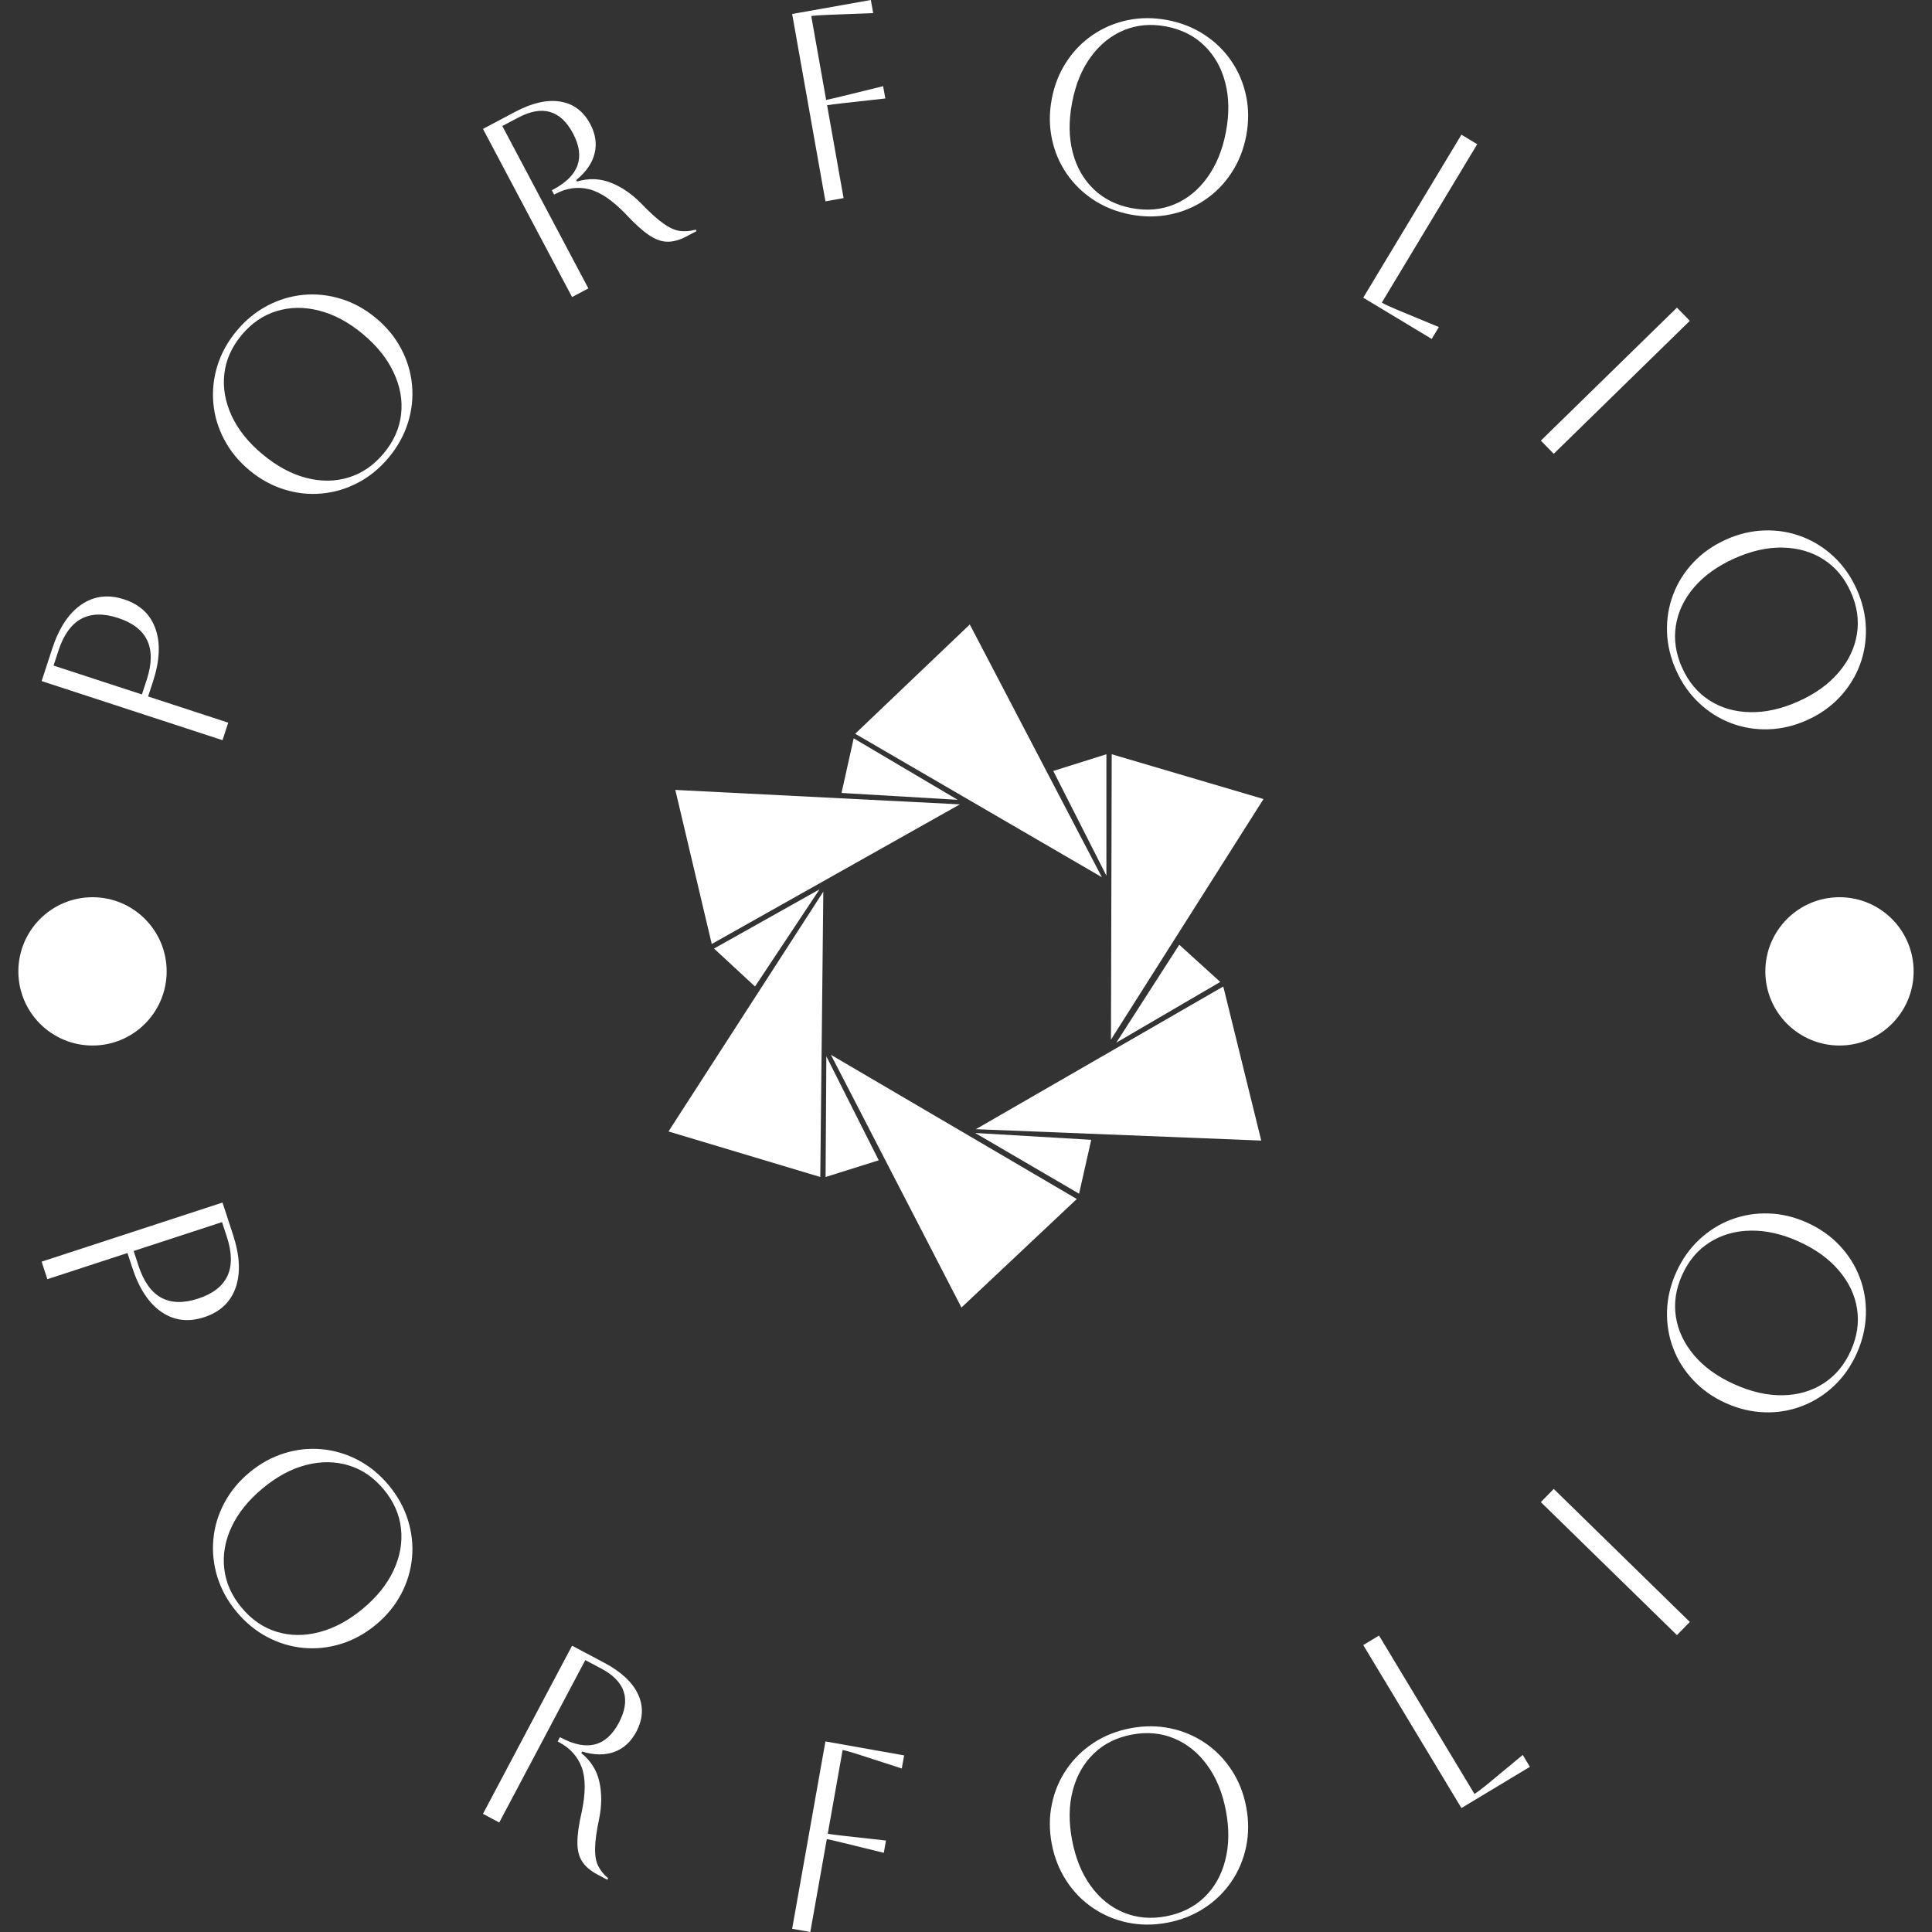 <svg xmlns="http://www.w3.org/2000/svg" version="1.1" xmlns:xlink="http://www.w3.org/1999/xlink" xmlns:svgjs="http://svgjs.dev/svgjs" width="2000" height="2000" viewBox="0 0 2000 2000"><rect x="0" y="0" width="2000" height="2000" fill="#333333" stroke="none"/><g transform="matrix(1,0,0,1,0,0)"><svg viewBox="0 0 280 280" data-background-color="#dfdad6" preserveAspectRatio="xMidYMid meet" height="2000" width="2000" xmlns="http://www.w3.org/2000/svg" xmlns:xlink="http://www.w3.org/1999/xlink"><g id="tight-bounds" transform="matrix(1,0,0,1,0,0)"><svg viewBox="0 0 280 280" height="280" width="280"><g><svg viewBox="0 0 280 280" height="280" width="280"><g><svg viewBox="0 0 280 280" height="280" width="280"><g id="textblocktransform"><svg viewBox="0 0 280 280" height="280" width="280" id="textblock"><g><svg viewBox="0 0 280 280" height="280" width="280"><g transform="matrix(1,0,0,1,96.882,90.503)"><svg viewBox="0 0 86.236 98.995" height="98.995" width="86.236"><g id="icon-0"><svg xmlns="http://www.w3.org/2000/svg" xmlns:xlink="http://www.w3.org/1999/xlink" version="1.1" x="0" y="0" viewBox="10.1 5.2 78.4 90" enable-background="new 0 0 100 100" xml:space="preserve" height="98.995" width="86.236" class="icon-jxe-0" data-fill-palette-color="accent" id="jxe-0"><polygon fill-rule="evenodd" clip-rule="evenodd" fill="#ffffff" points="88.5,28.2 68.4,59.9 68.5,22.3 " data-fill-palette-color="accent"></polygon><polygon fill-rule="evenodd" clip-rule="evenodd" fill="#ffffff" points="49.8,5.2 67.2,38.5 34.7,19.6 " data-fill-palette-color="accent"></polygon><polygon fill-rule="evenodd" clip-rule="evenodd" fill="#ffffff" points="67.8,38.3 67.8,22.3 60.8,24.5 " data-fill-palette-color="accent"></polygon><polygon fill-rule="evenodd" clip-rule="evenodd" fill="#ffffff" points="88.2,73.2 50.6,71.7 83.2,52.9 " data-fill-palette-color="accent"></polygon><polygon fill-rule="evenodd" clip-rule="evenodd" fill="#ffffff" points="69.1,60.3 82.8,52.3 77.4,47.4 " data-fill-palette-color="accent"></polygon><polygon fill-rule="evenodd" clip-rule="evenodd" fill="#ffffff" points="48.7,95.2 31.5,61.9 63.9,80.9 " data-fill-palette-color="accent"></polygon><polygon fill-rule="evenodd" clip-rule="evenodd" fill="#ffffff" points="50.5,72.2 64.2,80.2 65.8,73.1 " data-fill-palette-color="accent"></polygon><polygon fill-rule="evenodd" clip-rule="evenodd" fill="#ffffff" points="10.1,72 30.5,40.4 30.1,78 " data-fill-palette-color="accent"></polygon><polygon fill-rule="evenodd" clip-rule="evenodd" fill="#ffffff" points="30.9,62.1 30.8,78 37.8,75.8 " data-fill-palette-color="accent"></polygon><polygon fill-rule="evenodd" clip-rule="evenodd" fill="#ffffff" points="11,27 48.5,28.9 15.8,47.3 " data-fill-palette-color="accent"></polygon><polygon fill-rule="evenodd" clip-rule="evenodd" fill="#ffffff" points="30,40.1 16.1,47.9 21.5,52.9 " data-fill-palette-color="accent"></polygon><polygon fill-rule="evenodd" clip-rule="evenodd" fill="#ffffff" points="48.2,28.3 34.5,20.2 32.9,27.4 " data-fill-palette-color="accent"></polygon></svg></g></svg></g><g id="text-0"><path d="M33.078 104.735l-0.83 2.54-26.214-8.568 1.529-4.679c0.988-3.024 2.398-5.16 4.229-6.408 1.833-1.254 3.899-1.506 6.198-0.754v0c2.292 0.749 3.807 2.171 4.546 4.265 0.741 2.088 0.617 4.645-0.371 7.669v0l-0.7 2.139zM8.461 94.321v0l-0.7 2.139 12.807 4.186 0.699-2.139c1.494-4.571 0.108-7.554-4.157-8.948v0c-4.272-1.396-7.155 0.191-8.649 4.762z" fill="#ffffff" data-fill-palette-color="primary"></path><path d="M36.146 68.153v0c-1.555-1.293-2.772-2.774-3.648-4.444-0.886-1.669-1.411-3.42-1.576-5.256-0.169-1.83 0.026-3.646 0.583-5.447 0.561-1.807 1.488-3.488 2.781-5.043v0c1.293-1.555 2.777-2.774 4.451-3.656 1.674-0.882 3.426-1.407 5.255-1.576 1.83-0.169 3.648 0.028 5.455 0.589 1.802 0.557 3.48 1.482 5.036 2.775v0c1.555 1.293 2.774 2.777 3.656 4.45 0.882 1.674 1.407 3.426 1.575 5.256 0.169 1.83-0.028 3.648-0.589 5.455-0.561 1.807-1.488 3.488-2.781 5.043v0c-1.293 1.555-2.777 2.774-4.451 3.656-1.67 0.877-3.419 1.399-5.249 1.568-1.834 0.174-3.652-0.023-5.455-0.589-1.807-0.561-3.488-1.488-5.043-2.781zM38.06 65.85v0c2.06 1.713 4.165 2.848 6.314 3.407 2.149 0.558 4.199 0.538 6.151-0.06 1.952-0.598 3.649-1.765 5.093-3.502v0c1.443-1.736 2.28-3.618 2.511-5.646 0.232-2.028-0.128-4.052-1.08-6.072-0.942-2.02-2.436-3.88-4.48-5.58v0c-2.04-1.696-4.136-2.82-6.29-3.373-2.149-0.558-4.202-0.54-6.159 0.054-1.962 0.59-3.665 1.753-5.108 3.488v0c-1.443 1.736-2.276 3.613-2.499 5.631-0.228 2.014 0.124 4.031 1.057 6.053 0.933 2.021 2.429 3.888 4.49 5.6z" fill="#ffffff" data-fill-palette-color="primary"></path><path d="M82.909 43.05l-12.913-24.369 4.661-2.47c2.462-1.305 4.644-1.801 6.545-1.489 1.91 0.314 3.357 1.401 4.342 3.259v0c0.762 1.438 0.972 2.858 0.631 4.259-0.345 1.395-1.233 2.681-2.664 3.856v0l0.113 0.213c1.693-0.51 3.326-0.455 4.898 0.168 1.579 0.619 3.056 1.633 4.431 3.041v0c1.25 1.301 2.316 2.26 3.196 2.877 0.878 0.626 1.674 0.985 2.39 1.076 0.724 0.094 1.487 0.031 2.287-0.189v0l0.113 0.214-1.429 0.757c-1.018 0.539-1.957 0.798-2.818 0.777-0.857-0.016-1.752-0.345-2.684-0.989-0.935-0.634-2.02-1.617-3.256-2.947v0c-1.942-2.034-3.734-3.256-5.376-3.667-1.64-0.405-3.261-0.182-4.865 0.668v0l-0.204 0.108-0.334-0.63 0.204-0.108c3.734-1.979 4.692-4.685 2.873-8.117v0c-1.797-3.391-4.447-4.159-7.951-2.302v0l-2.299 1.218 12.47 23.534z" fill="#ffffff" data-fill-palette-color="primary"></path><path d="M122.258 28.712l-2.631 0.467-4.822-27.154 11.406-2.025 0.337 1.899-6.598 0.254c-1.195 0.049-1.988 0.108-2.376 0.177v0l2.157 12.147c0.415-0.074 1.213-0.256 2.392-0.547v0l5.867-1.44 0.316 1.781-6.003 0.668c-1.208 0.133-2.019 0.236-2.435 0.31v0z" fill="#ffffff" data-fill-palette-color="primary"></path><path d="M152.43 14.33v0c0.376-1.988 1.081-3.77 2.116-5.346 1.029-1.584 2.306-2.894 3.831-3.928 1.518-1.035 3.2-1.746 5.045-2.134 1.852-0.386 3.772-0.391 5.76-0.014v0c1.988 0.376 3.773 1.082 5.356 2.117 1.583 1.036 2.892 2.313 3.928 3.831 1.035 1.518 1.746 3.203 2.131 5.056 0.387 1.846 0.393 3.762 0.017 5.749v0c-0.376 1.988-1.082 3.773-2.117 5.356-1.036 1.583-2.313 2.892-3.831 3.928-1.518 1.035-3.203 1.746-5.056 2.132-1.852 0.386-3.772 0.391-5.759 0.015v0c-1.988-0.376-3.773-1.082-5.357-2.118-1.577-1.034-2.883-2.311-3.918-3.829-1.042-1.52-1.752-3.205-2.131-5.055-0.386-1.852-0.391-3.772-0.015-5.76zM155.372 14.886v0c-0.498 2.632-0.47 5.024 0.085 7.174 0.554 2.15 1.567 3.933 3.037 5.35 1.47 1.417 3.314 2.335 5.532 2.754v0c2.218 0.42 4.27 0.238 6.156-0.543 1.886-0.782 3.481-2.078 4.785-3.891 1.309-1.804 2.211-4.013 2.705-6.625v0c0.493-2.606 0.459-4.985-0.102-7.136-0.554-2.15-1.566-3.936-3.035-5.36-1.468-1.43-3.311-2.354-5.529-2.773v0c-2.218-0.42-4.263-0.237-6.136 0.546-1.872 0.778-3.465 2.064-4.779 3.861-1.315 1.796-2.221 4.011-2.719 6.643z" fill="#ffffff" data-fill-palette-color="primary"></path><path d="M197.571 43.144l14.23-23.624 2.289 1.379-13.826 22.952c0.43 0.259 1.149 0.598 2.156 1.017v0l6.11 2.531-1.037 1.722z" fill="#ffffff" data-fill-palette-color="primary"></path><path d="M225.179 65.771l-1.868-1.911 19.723-19.276 1.868 1.912z" fill="#ffffff" data-fill-palette-color="primary"></path><path d="M250.127 78.206v0c1.845-0.83 3.709-1.273 5.594-1.328 1.888-0.064 3.693 0.233 5.414 0.89 1.718 0.652 3.265 1.623 4.639 2.914 1.377 1.297 2.481 2.868 3.311 4.713v0c0.83 1.845 1.274 3.712 1.333 5.603 0.058 1.891-0.239 3.696-0.891 5.414-0.652 1.718-1.626 3.266-2.923 4.643-1.291 1.374-2.859 2.477-4.704 3.307v0c-1.845 0.83-3.712 1.274-5.603 1.332-1.891 0.058-3.696-0.239-5.414-0.89-1.718-0.652-3.266-1.626-4.643-2.923-1.377-1.297-2.481-2.868-3.311-4.713v0c-0.83-1.845-1.274-3.712-1.332-5.603-0.055-1.885 0.243-3.686 0.894-5.405 0.649-1.724 1.623-3.272 2.924-4.643 1.297-1.377 2.868-2.481 4.712-3.311zM251.356 80.936v0c-2.443 1.1-4.387 2.492-5.832 4.178-1.445 1.686-2.326 3.537-2.645 5.554-0.319 2.017-0.015 4.054 0.911 6.113v0c0.926 2.058 2.25 3.637 3.971 4.735 1.721 1.098 3.698 1.663 5.93 1.694 2.229 0.04 4.556-0.486 6.981-1.578v0c2.419-1.089 4.349-2.479 5.79-4.171 1.445-1.686 2.33-3.539 2.655-5.558 0.331-2.022 0.034-4.062-0.893-6.12v0c-0.926-2.058-2.247-3.631-3.963-4.717-1.709-1.089-3.677-1.658-5.902-1.706-2.225-0.049-4.56 0.477-7.003 1.576z" fill="#ffffff" data-fill-palette-color="primary"></path><path d="M6.863 185.391l-0.83-2.541 26.214-8.567 1.529 4.679c0.988 3.024 1.112 5.58 0.371 7.669-0.739 2.095-2.257 3.518-4.555 4.268v0c-2.292 0.749-4.355 0.497-6.188-0.757-1.831-1.248-3.241-3.384-4.229-6.408v0l-0.7-2.139zM32.878 179.255v0l-0.699-2.139-12.806 4.186 0.699 2.139c1.494 4.571 4.374 6.16 8.64 4.765v0c4.272-1.396 5.661-4.38 4.166-8.951z" fill="#ffffff" data-fill-palette-color="primary"></path><path d="M36.153 213.399v0c1.555-1.293 3.234-2.218 5.036-2.775 1.802-0.566 3.621-0.763 5.455-0.59 1.83 0.169 3.58 0.691 5.249 1.568 1.674 0.882 3.157 2.101 4.45 3.656v0c1.293 1.555 2.22 3.237 2.781 5.044 0.561 1.807 0.758 3.625 0.59 5.455-0.169 1.83-0.694 3.582-1.576 5.255-0.877 1.67-2.093 3.151-3.648 4.444v0c-1.555 1.293-3.237 2.22-5.044 2.782-1.807 0.561-3.625 0.758-5.455 0.589-1.83-0.169-3.582-0.694-5.255-1.576-1.674-0.882-3.157-2.101-4.451-3.656v0c-1.293-1.555-2.22-3.237-2.781-5.043-0.557-1.802-0.751-3.617-0.583-5.448 0.164-1.835 0.69-3.587 1.576-5.255 0.882-1.674 2.101-3.157 3.656-4.45zM38.067 215.701v0c-2.06 1.713-3.561 3.574-4.503 5.585-0.941 2.011-1.296 4.03-1.064 6.059 0.232 2.028 1.069 3.911 2.512 5.646v0c1.443 1.736 3.14 2.903 5.092 3.501 1.952 0.598 4.008 0.614 6.167 0.048 2.158-0.557 4.26-1.686 6.305-3.386v0c2.04-1.696 3.528-3.551 4.465-5.567 0.941-2.011 1.299-4.032 1.072-6.066-0.221-2.037-1.054-3.923-2.496-5.659v0c-1.443-1.736-3.136-2.898-5.08-3.485-1.938-0.592-3.986-0.615-6.143-0.067-2.157 0.548-4.266 1.678-6.327 3.391z" fill="#ffffff" data-fill-palette-color="primary"></path><path d="M69.996 262.877l12.913-24.369 4.66 2.47c2.462 1.305 4.098 2.831 4.908 4.579 0.812 1.757 0.726 3.565-0.259 5.423v0c-0.762 1.438-1.819 2.409-3.17 2.914-1.348 0.498-2.91 0.486-4.686-0.039v0l-0.113 0.213c1.373 1.114 2.244 2.496 2.612 4.147 0.374 1.654 0.365 3.445-0.028 5.375v0c-0.374 1.765-0.57 3.185-0.586 4.26-0.025 1.078 0.125 1.939 0.451 2.581 0.329 0.652 0.809 1.248 1.441 1.787v0l-0.113 0.213-1.429-0.757c-1.018-0.539-1.76-1.171-2.225-1.895-0.468-0.718-0.698-1.643-0.689-2.776 0-1.13 0.203-2.579 0.61-4.35v0c0.592-2.749 0.597-4.918 0.015-6.507-0.586-1.584-1.681-2.801-3.285-3.651v0l-0.204-0.108 0.334-0.63 0.204 0.108c3.734 1.979 6.511 1.252 8.33-2.181v0c1.797-3.391 0.944-6.015-2.56-7.871v0l-2.299-1.219-12.471 23.535z" fill="#ffffff" data-fill-palette-color="primary"></path><path d="M117.437 280l-2.632-0.467 4.822-27.154 11.406 2.025-0.338 1.899-6.281-2.033c-1.139-0.366-1.903-0.583-2.293-0.652v0l-2.157 12.147c0.415 0.074 1.227 0.177 2.435 0.31v0l6.004 0.668-0.316 1.781-5.867-1.44c-1.18-0.291-1.977-0.474-2.393-0.547v0z" fill="#ffffff" data-fill-palette-color="primary"></path><path d="M152.428 267.218v0c-0.376-1.988-0.37-3.904 0.017-5.749 0.379-1.851 1.09-3.536 2.132-5.056 1.035-1.518 2.341-2.795 3.918-3.829 1.583-1.036 3.369-1.742 5.356-2.118v0c1.988-0.376 3.907-0.371 5.759 0.015 1.852 0.386 3.537 1.096 5.056 2.132 1.518 1.035 2.795 2.344 3.831 3.928 1.034 1.577 1.74 3.359 2.115 5.346v0c0.376 1.988 0.371 3.907-0.014 5.759-0.386 1.852-1.096 3.537-2.132 5.056-1.035 1.518-2.344 2.795-3.928 3.831-1.583 1.036-3.369 1.742-5.356 2.117v0c-1.988 0.376-3.907 0.371-5.76-0.014-1.846-0.387-3.527-1.098-5.045-2.134-1.525-1.034-2.802-2.343-3.831-3.928-1.036-1.583-1.742-3.369-2.118-5.356zM155.37 266.662v0c0.498 2.632 1.398 4.848 2.699 6.647 1.301 1.799 2.895 3.089 4.782 3.87 1.886 0.782 3.938 0.963 6.155 0.543v0c2.218-0.42 4.062-1.338 5.533-2.754 1.47-1.417 2.481-3.206 3.033-5.369 0.56-2.158 0.593-4.543 0.099-7.156v0c-0.493-2.606-1.393-4.808-2.702-6.605-1.301-1.799-2.896-3.092-4.783-3.881-1.889-0.795-3.942-0.982-6.16-0.563v0c-2.218 0.42-4.055 1.336-5.512 2.751-1.458 1.407-2.471 3.187-3.039 5.339-0.568 2.152-0.602 4.545-0.105 7.178z" fill="#ffffff" data-fill-palette-color="primary"></path><path d="M211.801 262.038l-14.23-23.624 2.289-1.379 13.826 22.953c0.43-0.259 1.066-0.736 1.907-1.43v0l5.094-4.218 1.037 1.721z" fill="#ffffff" data-fill-palette-color="primary"></path><path d="M244.903 235.062l-1.868 1.911-19.724-19.275 1.868-1.912z" fill="#ffffff" data-fill-palette-color="primary"></path><path d="M250.119 203.347v0c-1.845-0.83-3.412-1.933-4.704-3.307-1.3-1.371-2.274-2.919-2.923-4.643-0.652-1.718-0.95-3.52-0.894-5.404 0.058-1.891 0.502-3.759 1.332-5.604v0c0.83-1.845 1.934-3.415 3.311-4.712 1.377-1.297 2.925-2.272 4.643-2.923 1.718-0.652 3.523-0.948 5.414-0.891 1.885 0.055 3.75 0.498 5.594 1.328v0c1.845 0.83 3.415 1.934 4.713 3.311 1.297 1.377 2.272 2.925 2.923 4.643 0.652 1.718 0.948 3.523 0.89 5.414-0.058 1.891-0.502 3.759-1.332 5.604v0c-0.83 1.845-1.934 3.415-3.311 4.712-1.374 1.291-2.921 2.262-4.639 2.914-1.721 0.658-3.526 0.955-5.414 0.891-1.891-0.058-3.759-0.502-5.603-1.333zM251.348 200.617v0c2.443 1.1 4.775 1.631 6.994 1.595 2.22-0.036 4.19-0.604 5.912-1.702 1.721-1.098 3.045-2.677 3.971-4.735v0c0.926-2.058 1.23-4.096 0.911-6.112-0.319-2.017-1.207-3.871-2.663-5.562-1.448-1.695-3.384-3.088-5.81-4.18v0c-2.419-1.089-4.739-1.612-6.962-1.569-2.22 0.036-4.193 0.602-5.92 1.698-1.733 1.093-3.063 2.668-3.99 4.727v0c-0.926 2.058-1.227 4.09-0.903 6.094 0.318 2.002 1.197 3.851 2.636 5.55 1.439 1.698 3.38 3.097 5.824 4.196z" fill="#ffffff" data-fill-palette-color="primary"></path><path d="M2.661 140.779c0-5.935 4.811-10.746 10.746-10.747 5.935 0 10.746 4.811 10.746 10.747 0 5.935-4.811 10.746-10.746 10.746-5.935 0-10.746-4.811-10.746-10.746z" fill="#ffffff" data-fill-palette-color="primary"></path><path d="M255.847 140.779c0-5.935 4.811-10.746 10.746-10.747 5.935 0 10.746 4.811 10.746 10.747 0 5.935-4.811 10.746-10.746 10.746-5.935 0-10.746-4.811-10.746-10.746z" fill="#ffffff" data-fill-palette-color="primary"></path></g><g id="text-1"></g></svg></g></svg></g></svg></g><g></g></svg></g><defs></defs></svg><rect width="280" height="280" fill="none" stroke="none" visibility="hidden"></rect></g></svg></g></svg>
